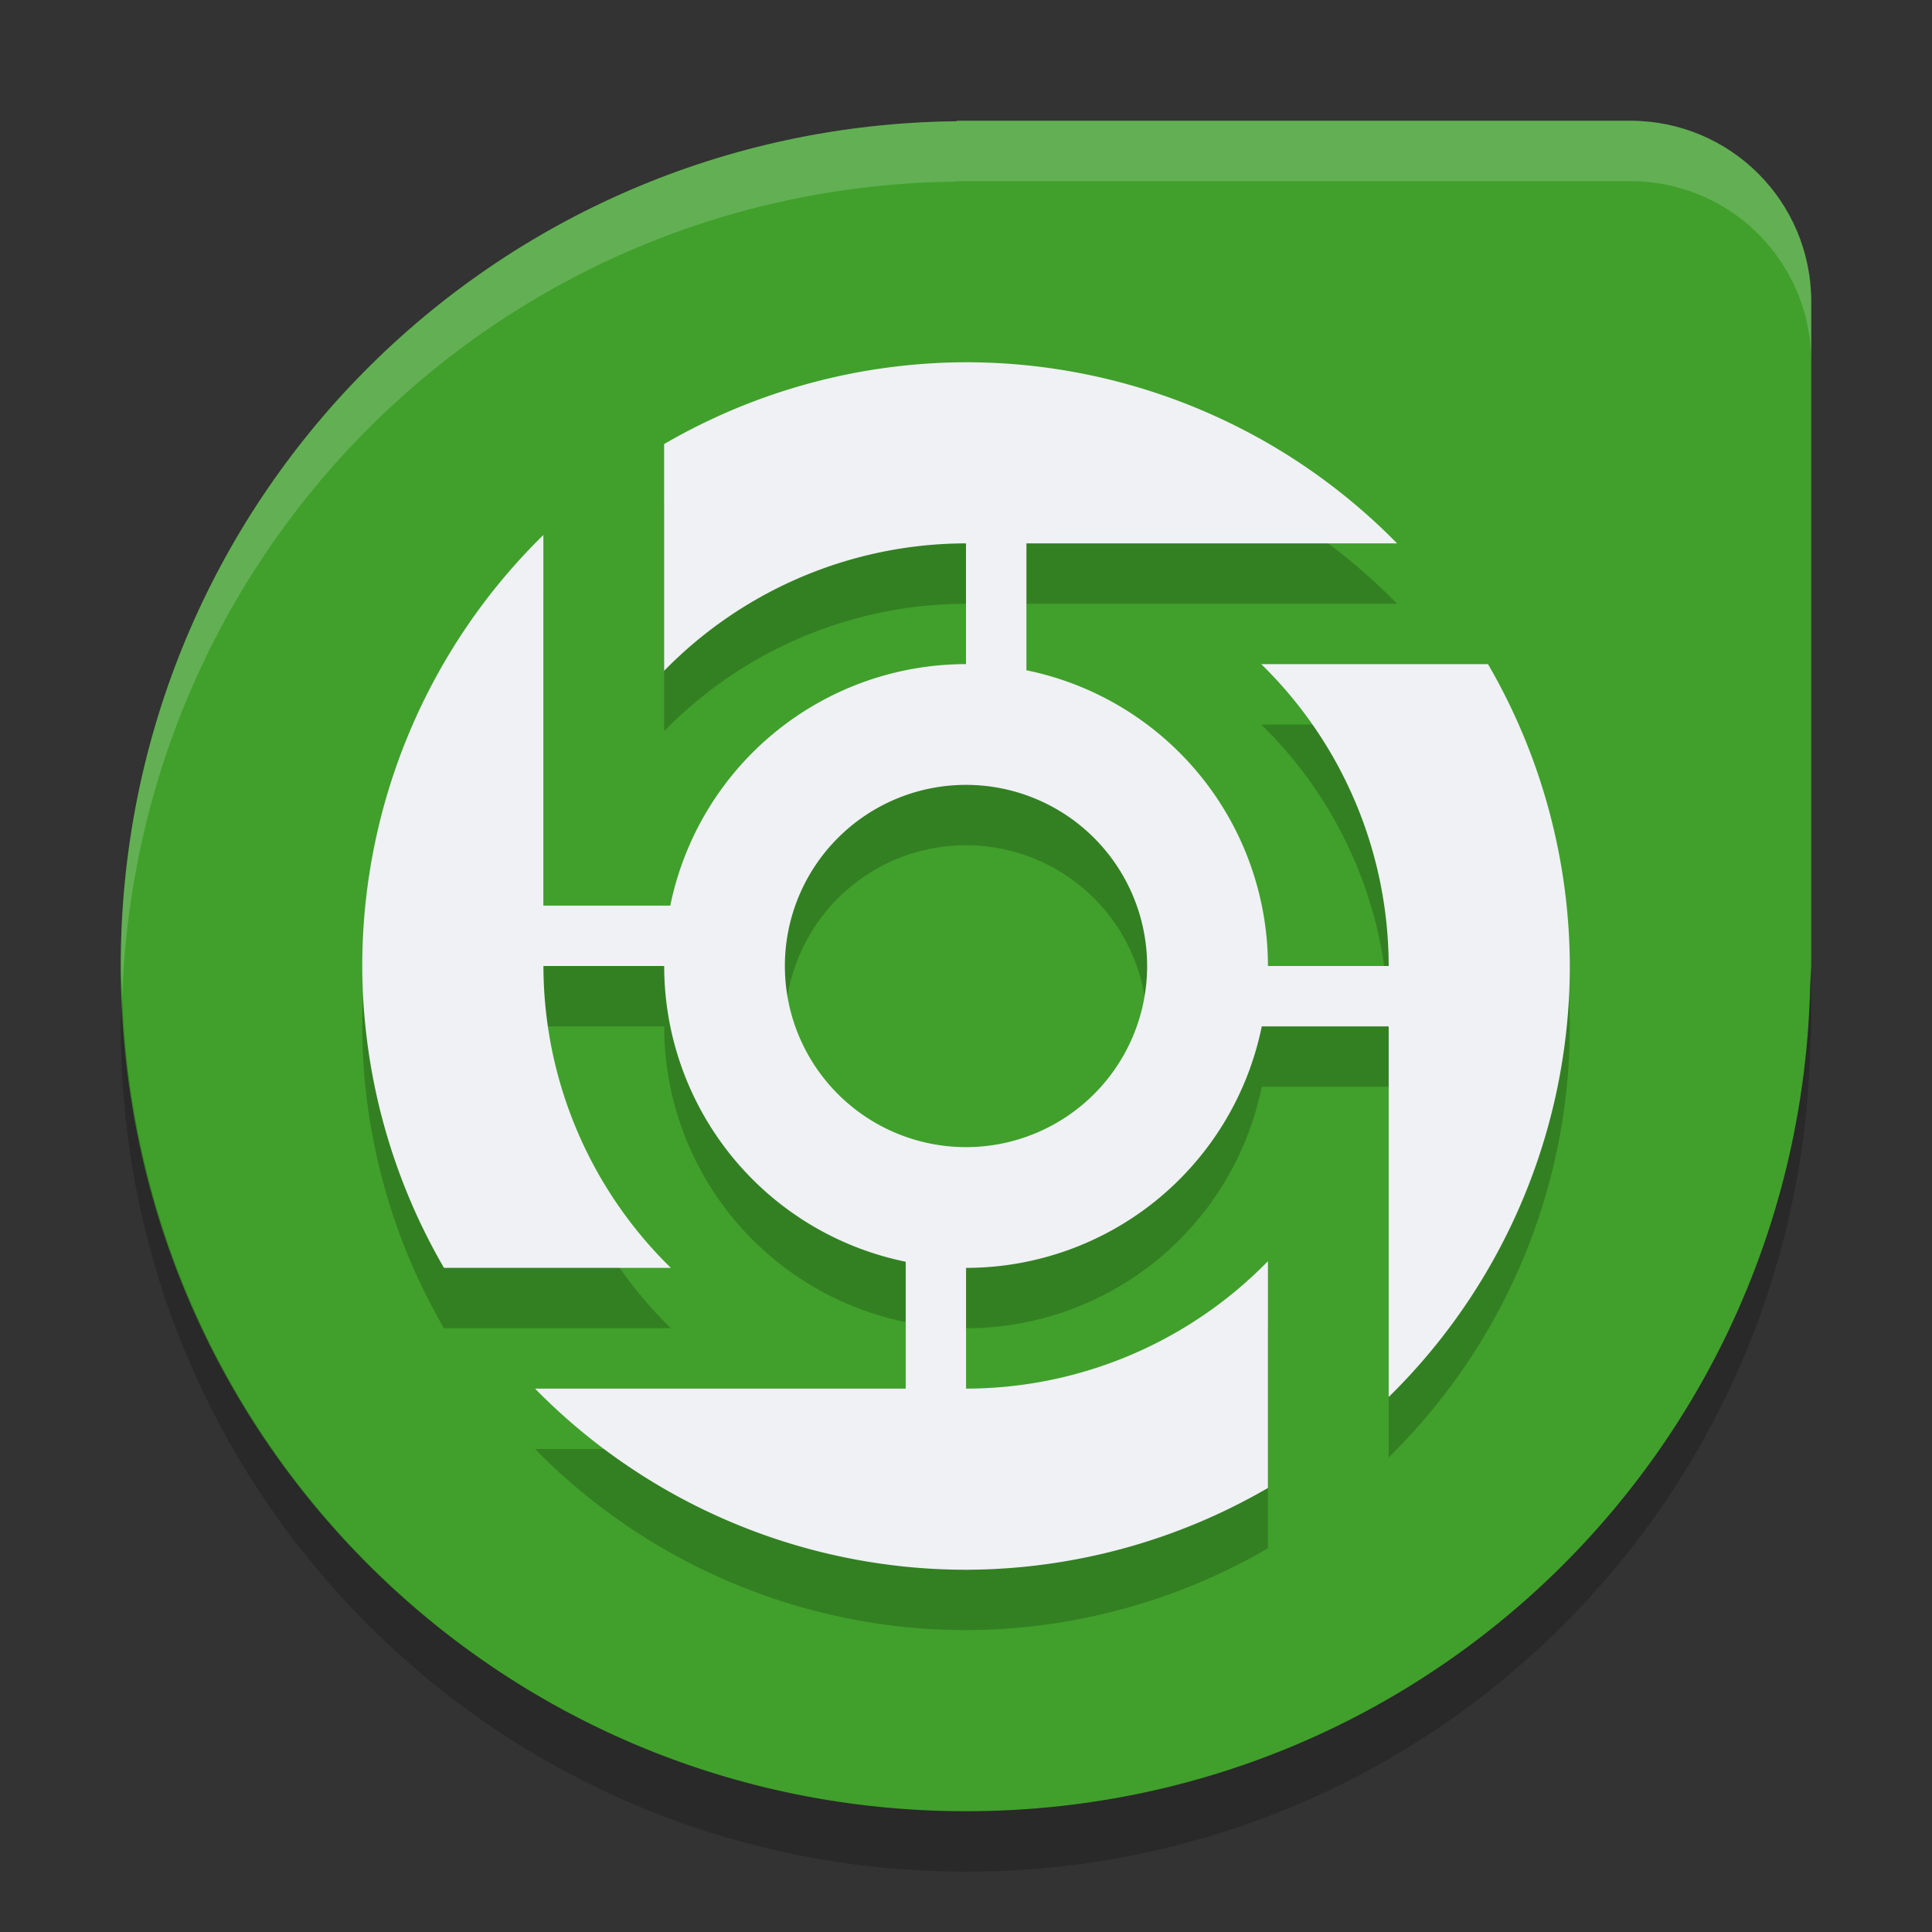 <svg width="32" height="32" version="1.1" xmlns="http://www.w3.org/2000/svg">
 <rect width="100%" height="100%" fill="#333333" stroke="none"/>
 <path d="m15.854 2-0.012 0.008c-7.682 0.085-13.842 6.29-13.842 13.992 0 7.756 6.244 14 14 14 7.639 0 13.797-6.06 13.982-13.652 0 0 0.012-0.239 0.018-0.348v-11c0-1.662-1.338-3-3-3h-11z" style="fill:#40a02b"/>
 <path d="m15.854 2-0.012 0.008c-7.682 0.085-13.842 6.29-13.842 13.992 0 0.167 0.02 0.329 0.025 0.494 0.265-7.464 6.305-13.403 13.817-13.486l0.012-8e-3h11.146c1.662 0 3 1.338 3 3v-1c0-1.662-1.338-3-3-3h-11.146z" style="fill:#eff1f5;opacity:.2"/>
 <path d="m30 16-0.018 0.348c-0.185 7.592-6.343 13.652-13.982 13.652-7.589 0-13.714-5.983-13.975-13.506-0.006 0.169-0.025 0.335-0.025 0.506 0 7.756 6.244 14 14 14 7.639 0 13.797-6.06 13.982-13.652l0.018-0.348z" style="opacity:.2"/>
 <path d="m16 7a10 10 0 0 0-5 1.355v3.756a7 7 0 0 1 5-2.111v2a5 5 0 0 0-4.898 4h-2.102v-6.139a10 10 0 0 0-3 7.139 10 10 0 0 0 1.354 5h3.758a7 7 0 0 1-2.111-5h2a5 5 0 0 0 4 4.898v2.102h-6.139a10 10 0 0 0 7.139 3 10 10 0 0 0 5-1.355v-3.756a7 7 0 0 1-5 2.111v-2a5 5 0 0 0 4.898-4h2.102v6.139a10 10 0 0 0 3-7.139 10 10 0 0 0-1.355-5h-3.756a7 7 0 0 1 2.111 5h-2a5 5 0 0 0-4-4.898v-2.102h6.139a10 10 0 0 0-7.139-3zm0 7a3 3 0 0 1 3 3 3 3 0 0 1-3 3 3 3 0 0 1-3-3 3 3 0 0 1 3-3z" style="opacity:.2"/>
 <path d="m16 6a10 10 0 0 0-5 1.355v3.756a7 7 0 0 1 5-2.111v2a5 5 0 0 0-4.898 4h-2.102v-6.139a10 10 0 0 0-3 7.139 10 10 0 0 0 1.354 5h3.758a7 7 0 0 1-2.111-5h2a5 5 0 0 0 4 4.898v2.102h-6.139a10 10 0 0 0 7.139 3 10 10 0 0 0 5-1.355v-3.756a7 7 0 0 1-5 2.111v-2a5 5 0 0 0 4.898-4h2.102v6.139a10 10 0 0 0 3-7.139 10 10 0 0 0-1.355-5h-3.756a7 7 0 0 1 2.111 5h-2a5 5 0 0 0-4-4.898v-2.102h6.139a10 10 0 0 0-7.139-3zm0 7a3 3 0 0 1 3 3 3 3 0 0 1-3 3 3 3 0 0 1-3-3 3 3 0 0 1 3-3z" style="fill:#eff1f5"/>
</svg>
